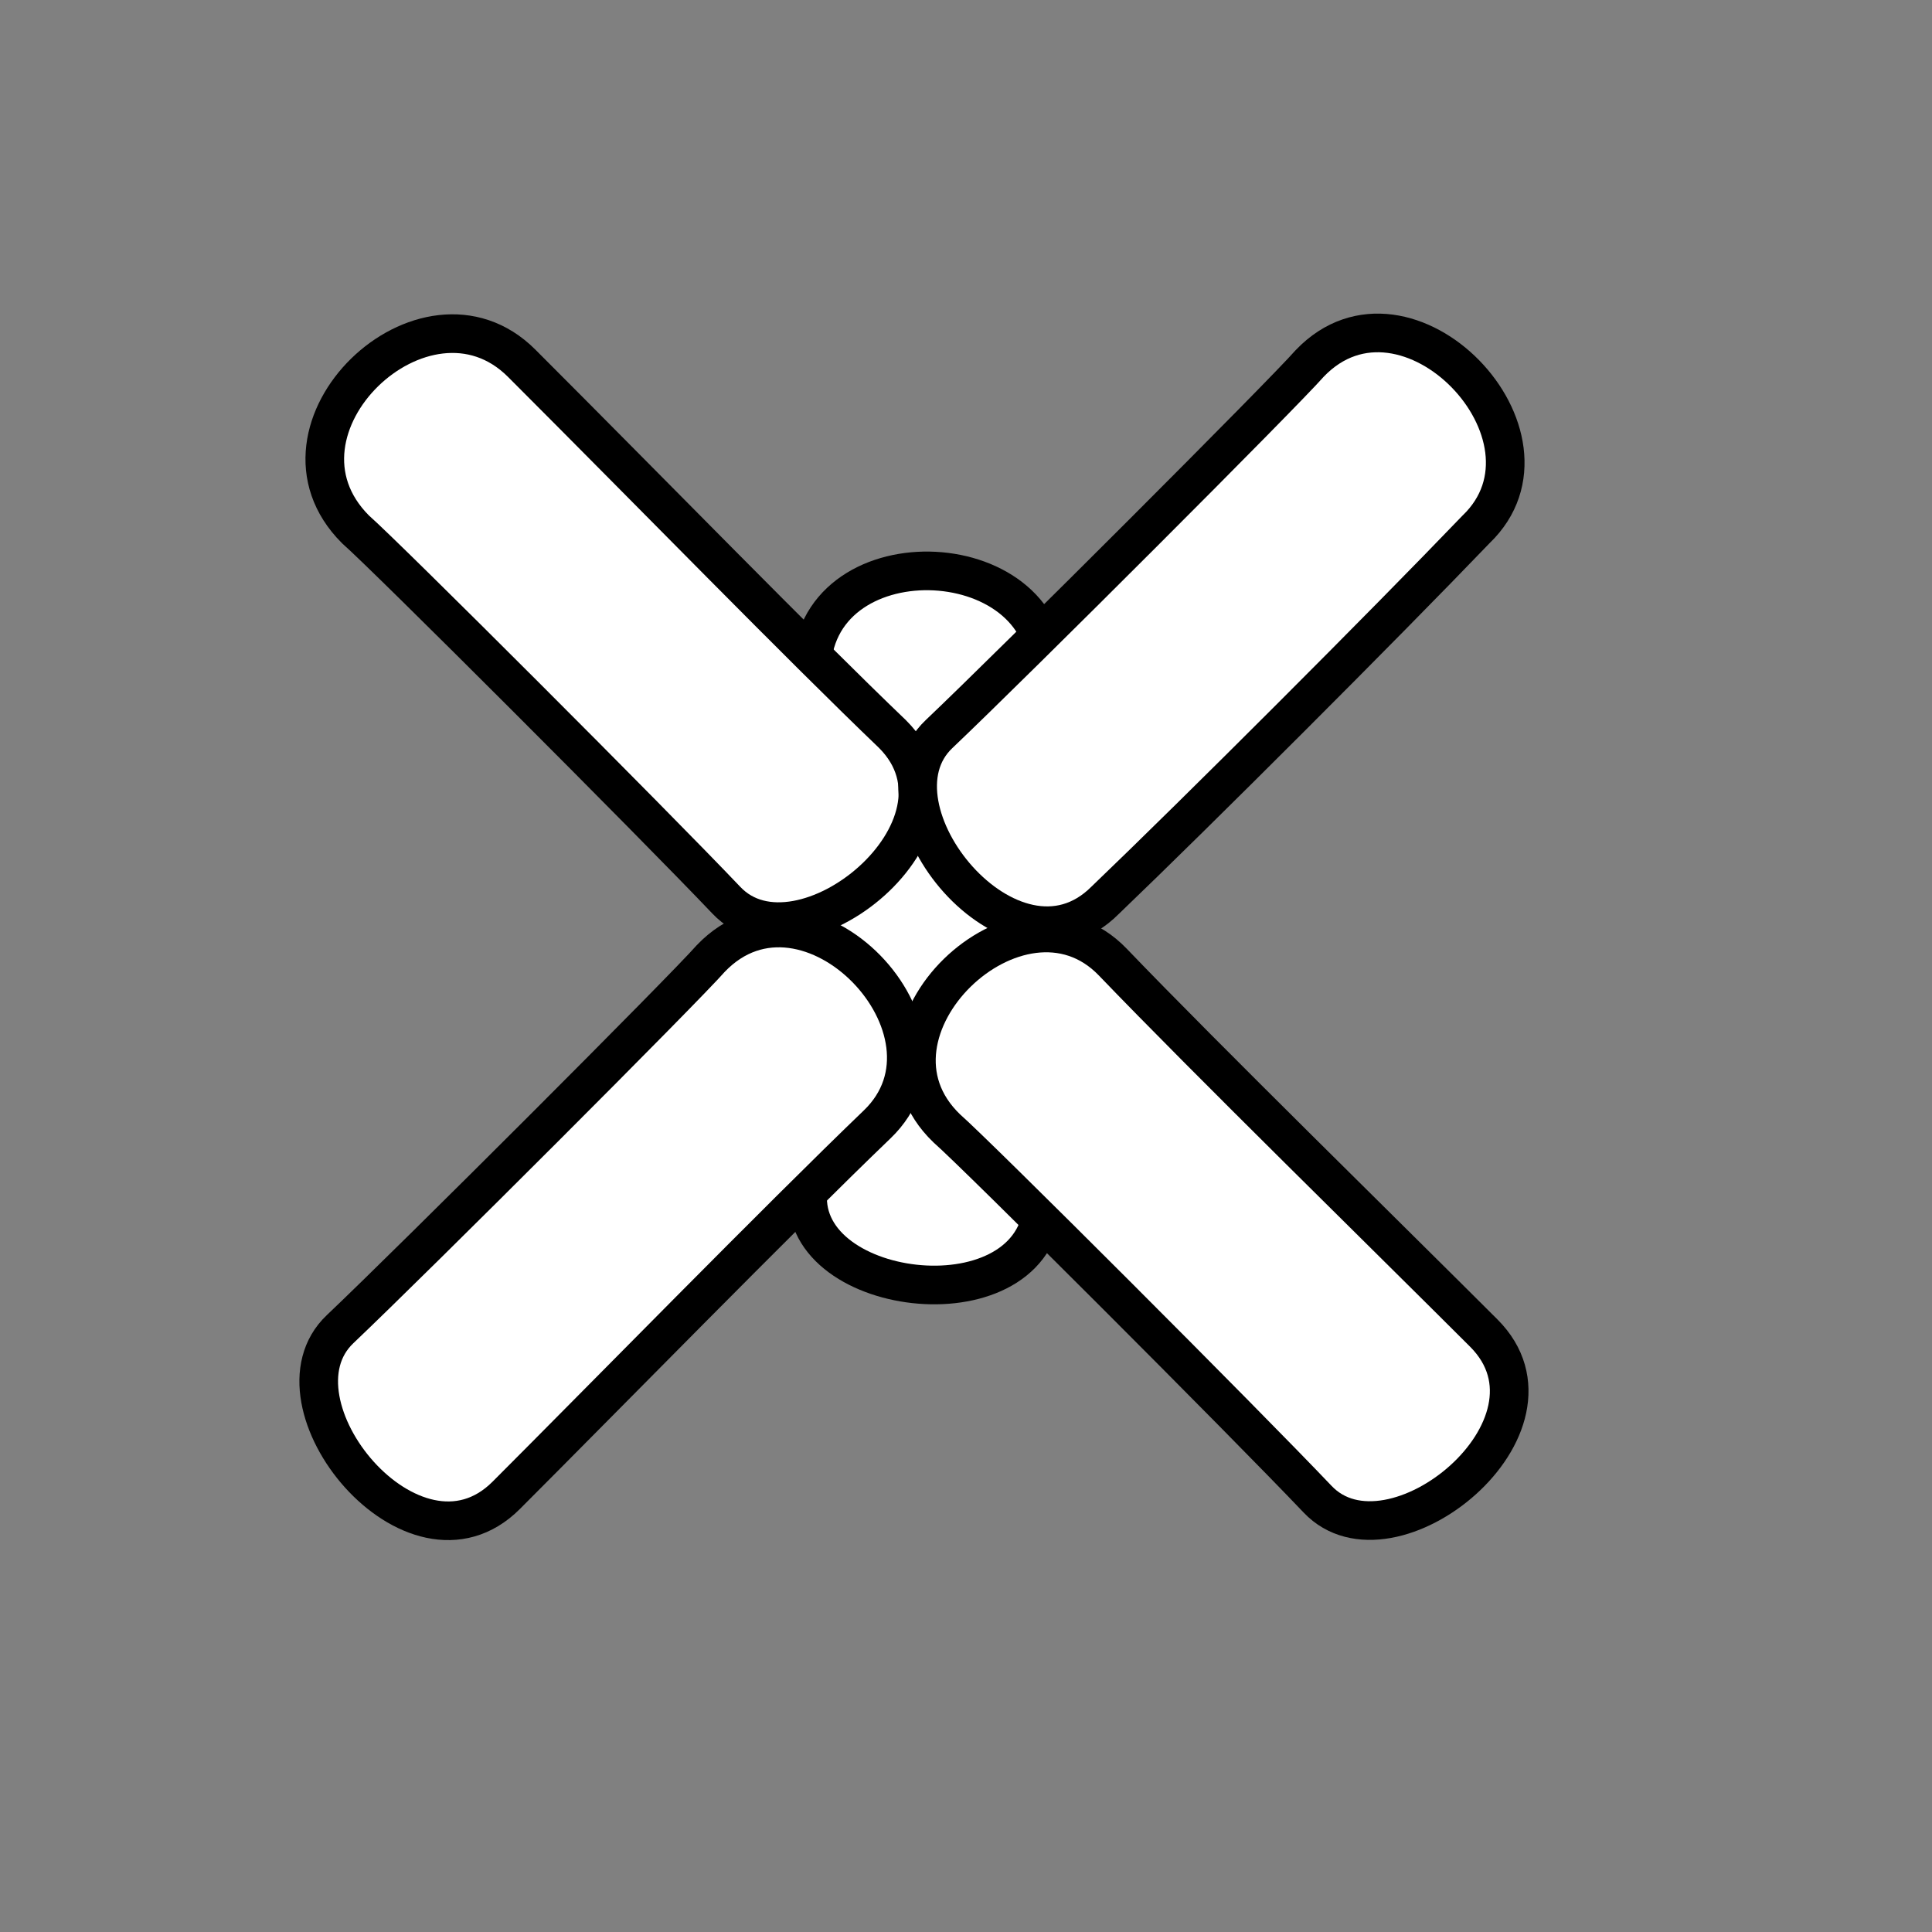 <?xml version="1.0" encoding="utf-8"?>
<!-- Generator: Adobe Illustrator 17.1.0, SVG Export Plug-In . SVG Version: 6.00 Build 0)  -->
<!DOCTYPE svg PUBLIC "-//W3C//DTD SVG 1.1//EN" "http://www.w3.org/Graphics/SVG/1.1/DTD/svg11.dtd">
<svg version="1.1" id="Layer_1" xmlns="http://www.w3.org/2000/svg" xmlns:xlink="http://www.w3.org/1999/xlink" x="0px" y="0px"
	 viewBox="0 0 50 50" enable-background="new 0 0 50 50" xml:space="preserve">
<rect x="0" y="0" width="50" height="50" fill="#808080" stroke="none"/>
<g>
	<g>
		<path fill="#FFFFFF" stroke="#000000" stroke-miterlimit="10" d="M27,31c0,3.3-6.1,2.7-6.1,0s0.1-12.5,0.1-13.6
			c0-3.6,6.1-3.4,6.1,0S27,27.6,27,31z"/>
		<g>
			<path fill="#FFFFFF" stroke="#000000" stroke-miterlimit="10" d="M13.5,9.4c3.4,3.4,7.2,7.3,9.6,9.6c2.4,2.4-2.4,6.3-4.3,4.3
				c-1.9-2-8.8-8.9-9.6-9.6C6.6,11.1,11,6.9,13.5,9.4z"/>
			<path fill="#FFFFFF" stroke="#000000" stroke-miterlimit="10" d="M38.4,34.5c2.4,2.4-2.4,6.3-4.3,4.3s-8.8-8.9-9.6-9.6
				c-2.6-2.5,1.9-6.8,4.3-4.3S36,32.1,38.4,34.5z"/>
		</g>
	</g>
	<g>
		<path fill="#FFFFFF" stroke="#000000" stroke-miterlimit="10" d="M28.6,23.3c-2.4,2.4-6.3-2.4-4.3-4.3s8.9-8.8,9.6-9.6
			c2.5-2.6,6.8,1.9,4.3,4.3C35.8,16.2,31,21,28.6,23.3z"/>
		<path fill="#FFFFFF" stroke="#000000" stroke-miterlimit="10" d="M13.1,38.7c-2.4,2.4-6.3-2.4-4.3-4.3s8.9-8.8,9.6-9.6
			c2.5-2.6,6.8,1.9,4.3,4.3S15.5,36.3,13.1,38.7z"/>
	</g>
</g>
</svg>
